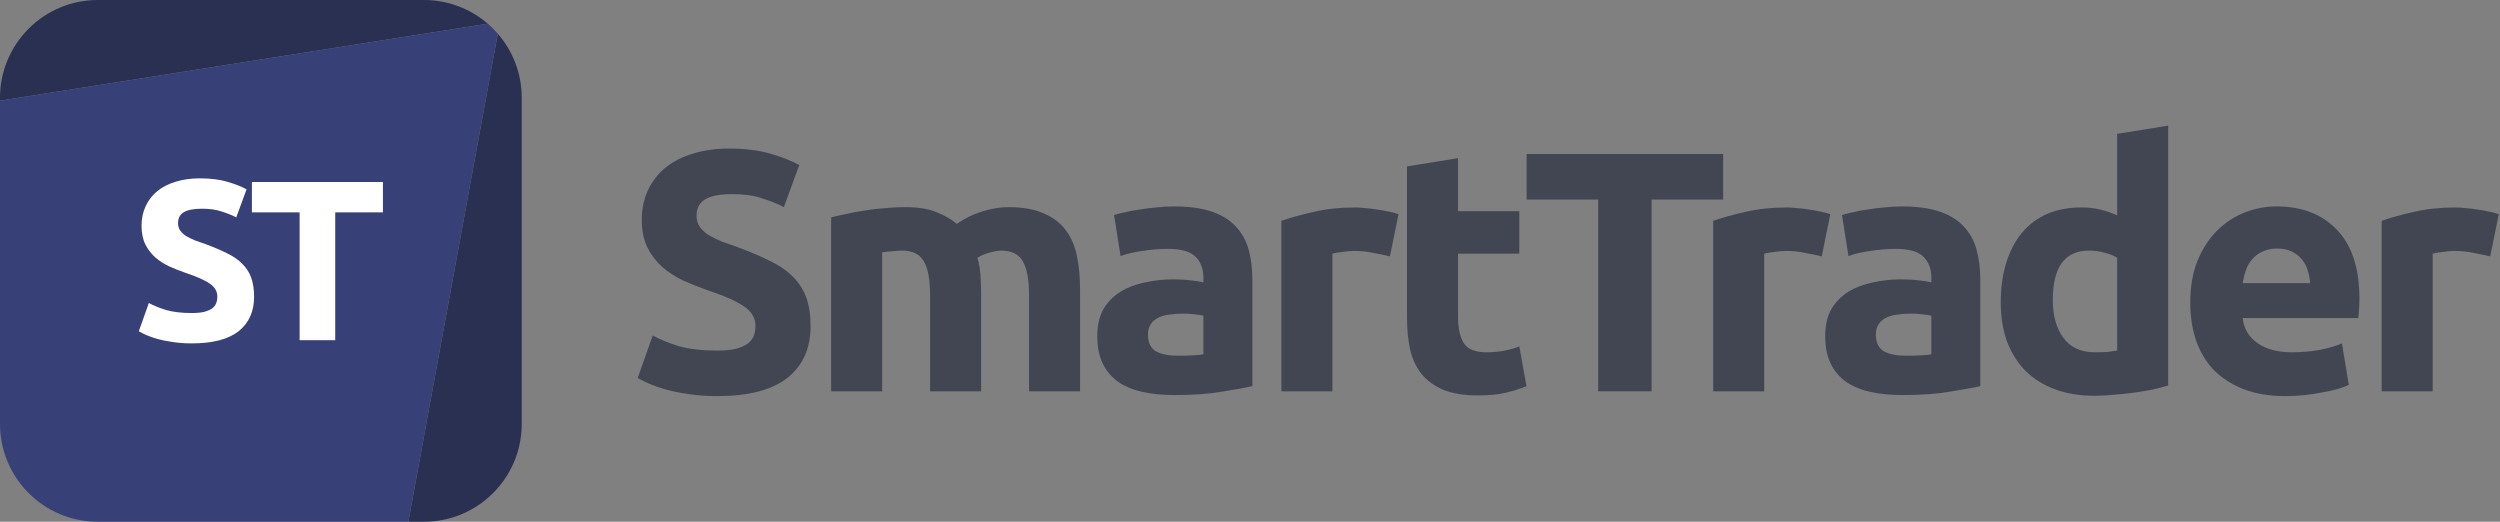 <svg width="345" height="72" viewBox="0 0 345 72" fill="none" xmlns="http://www.w3.org/2000/svg">
<rect x="0" y="0" width="345" height="72" fill="#808080" stroke="none"/>
<g id="logo / partners product / smarttrader / brand-light / logo wordmark">
<g id="logo">
<path d="M13.5 0C6.044 0 0 6.044 0 13.5V13.892L67.307 3.268C64.942 1.232 61.865 0 58.499 0H13.5Z" fill="#2A3052"/>
<path d="M68.696 4.652L56.349 71.999H58.499C65.955 71.999 71.999 65.955 71.999 58.499V13.5C71.999 10.115 70.754 7.022 68.696 4.652Z" fill="#2A3052"/>
<path fill-rule="evenodd" clip-rule="evenodd" d="M56.349 71.999L13.5 72C6.044 72 0 65.956 0 58.5V13.892L67.307 3.268C67.802 3.696 68.267 4.158 68.696 4.652L56.349 71.999Z" fill="#384177"/>
<path d="M26.463 43.198C27.156 43.198 27.723 43.145 28.164 43.04C28.626 42.914 28.993 42.757 29.266 42.568C29.539 42.358 29.728 42.116 29.833 41.843C29.938 41.57 29.991 41.266 29.991 40.93C29.991 40.216 29.655 39.628 28.983 39.166C28.311 38.683 27.156 38.168 25.518 37.622C24.804 37.37 24.09 37.087 23.376 36.772C22.662 36.436 22.021 36.026 21.454 35.543C20.887 35.039 20.425 34.441 20.068 33.748C19.711 33.034 19.533 32.173 19.533 31.165C19.533 30.157 19.722 29.254 20.1 28.456C20.478 27.637 21.013 26.944 21.706 26.377C22.399 25.81 23.239 25.379 24.226 25.085C25.213 24.77 26.326 24.613 27.565 24.613C29.035 24.613 30.306 24.77 31.377 25.085C32.448 25.4 33.33 25.747 34.023 26.125L32.605 29.999C31.996 29.684 31.314 29.411 30.558 29.18C29.823 28.928 28.93 28.802 27.88 28.802C26.704 28.802 25.854 28.97 25.329 29.306C24.825 29.621 24.573 30.115 24.573 30.787C24.573 31.186 24.667 31.522 24.856 31.795C25.045 32.068 25.308 32.32 25.644 32.551C26.001 32.761 26.4 32.96 26.841 33.149C27.303 33.317 27.807 33.496 28.353 33.685C29.487 34.105 30.474 34.525 31.314 34.945C32.154 35.344 32.847 35.816 33.393 36.362C33.96 36.908 34.38 37.549 34.653 38.284C34.926 39.019 35.062 39.911 35.062 40.961C35.062 42.998 34.348 44.584 32.92 45.718C31.492 46.831 29.34 47.387 26.463 47.387C25.497 47.387 24.625 47.324 23.848 47.198C23.071 47.093 22.378 46.957 21.769 46.789C21.181 46.621 20.667 46.442 20.226 46.253C19.806 46.064 19.449 45.886 19.155 45.718L20.541 41.812C21.192 42.169 21.99 42.494 22.935 42.788C23.901 43.061 25.077 43.198 26.463 43.198Z" fill="white"/>
<path d="M52.844 25.117V29.306H46.261V46.946H41.347V29.306H34.763V25.117H52.844Z" fill="white"/>
</g>
<g id="wordmark">
<path d="M98.961 48.38C100.001 48.38 100.851 48.301 101.513 48.143C102.206 47.954 102.757 47.718 103.166 47.434C103.576 47.12 103.859 46.757 104.017 46.348C104.174 45.938 104.253 45.481 104.253 44.977C104.253 43.907 103.749 43.025 102.741 42.331C101.733 41.607 100.001 40.835 97.543 40.016C96.472 39.638 95.401 39.213 94.331 38.74C93.26 38.236 92.299 37.622 91.448 36.898C90.598 36.142 89.905 35.244 89.369 34.204C88.834 33.133 88.566 31.842 88.566 30.33C88.566 28.818 88.85 27.463 89.416 26.266C89.984 25.038 90.787 23.998 91.826 23.148C92.866 22.297 94.126 21.652 95.606 21.211C97.087 20.738 98.756 20.502 100.615 20.502C102.82 20.502 104.726 20.738 106.332 21.211C107.939 21.683 109.262 22.203 110.301 22.77L108.175 28.582C107.261 28.109 106.238 27.7 105.104 27.353C104.001 26.975 102.662 26.786 101.087 26.786C99.323 26.786 98.047 27.038 97.26 27.542C96.504 28.015 96.126 28.755 96.126 29.763C96.126 30.361 96.268 30.865 96.551 31.275C96.835 31.684 97.228 32.062 97.733 32.409C98.268 32.724 98.867 33.023 99.528 33.307C100.221 33.559 100.977 33.826 101.796 34.11C103.497 34.74 104.978 35.37 106.238 36C107.498 36.598 108.537 37.307 109.356 38.126C110.207 38.945 110.837 39.906 111.246 41.008C111.656 42.111 111.86 43.45 111.86 45.025C111.86 48.08 110.789 50.459 108.647 52.16C106.505 53.829 103.277 54.664 98.961 54.664C97.512 54.664 96.205 54.569 95.039 54.38C93.874 54.223 92.834 54.018 91.921 53.766C91.039 53.514 90.267 53.246 89.606 52.963C88.975 52.679 88.44 52.411 87.999 52.16L90.078 46.3C91.055 46.836 92.251 47.324 93.669 47.765C95.118 48.175 96.882 48.38 98.961 48.38Z" fill="#414652"/>
<path d="M128.352 40.819C128.352 38.551 128.053 36.945 127.454 36C126.887 35.055 125.895 34.582 124.478 34.582C124.037 34.582 123.58 34.614 123.107 34.677C122.635 34.708 122.178 34.756 121.737 34.819V54.002H114.697V29.999C115.295 29.842 115.988 29.684 116.776 29.527C117.595 29.338 118.445 29.18 119.327 29.054C120.241 28.897 121.17 28.786 122.115 28.723C123.06 28.629 123.989 28.582 124.903 28.582C126.698 28.582 128.147 28.818 129.25 29.29C130.384 29.731 131.313 30.267 132.038 30.897C133.046 30.172 134.195 29.605 135.487 29.196C136.81 28.786 138.023 28.582 139.125 28.582C141.11 28.582 142.732 28.865 143.992 29.432C145.283 29.968 146.307 30.739 147.063 31.747C147.819 32.755 148.339 33.952 148.622 35.338C148.906 36.724 149.048 38.268 149.048 39.969V54.002H142.007V40.819C142.007 38.551 141.708 36.945 141.11 36C140.543 35.055 139.55 34.582 138.133 34.582C137.755 34.582 137.219 34.677 136.526 34.866C135.865 35.055 135.314 35.291 134.873 35.575C135.093 36.299 135.235 37.071 135.298 37.89C135.361 38.678 135.392 39.528 135.392 40.441V54.002H128.352V40.819Z" fill="#414652"/>
<path d="M162.575 49.088C163.268 49.088 163.93 49.072 164.56 49.041C165.19 49.01 165.694 48.962 166.072 48.899V43.56C165.788 43.497 165.363 43.434 164.796 43.371C164.229 43.308 163.709 43.276 163.237 43.276C162.575 43.276 161.945 43.324 161.347 43.418C160.78 43.481 160.276 43.623 159.835 43.843C159.394 44.064 159.047 44.363 158.795 44.741C158.543 45.119 158.417 45.592 158.417 46.159C158.417 47.261 158.78 48.033 159.504 48.474C160.26 48.883 161.284 49.088 162.575 49.088ZM162.008 28.487C164.087 28.487 165.82 28.723 167.206 29.196C168.592 29.668 169.694 30.346 170.513 31.228C171.364 32.11 171.962 33.181 172.309 34.441C172.655 35.701 172.829 37.102 172.829 38.646V53.294C171.821 53.514 170.419 53.766 168.623 54.05C166.828 54.364 164.654 54.522 162.103 54.522C160.496 54.522 159.032 54.38 157.709 54.097C156.417 53.813 155.299 53.356 154.354 52.727C153.409 52.065 152.684 51.215 152.18 50.175C151.676 49.136 151.424 47.86 151.424 46.348C151.424 44.899 151.708 43.67 152.275 42.662C152.873 41.654 153.661 40.851 154.637 40.252C155.614 39.654 156.732 39.229 157.992 38.977C159.252 38.693 160.559 38.551 161.914 38.551C162.827 38.551 163.631 38.599 164.324 38.693C165.048 38.756 165.631 38.851 166.072 38.977V38.315C166.072 37.118 165.71 36.157 164.985 35.433C164.261 34.708 163.001 34.346 161.205 34.346C160.008 34.346 158.827 34.441 157.661 34.63C156.496 34.787 155.488 35.023 154.637 35.338L153.74 29.668C154.149 29.542 154.653 29.416 155.252 29.29C155.882 29.133 156.559 29.007 157.283 28.912C158.008 28.786 158.764 28.692 159.551 28.629C160.37 28.534 161.189 28.487 162.008 28.487Z" fill="#414652"/>
<path d="M191.811 35.386C191.181 35.228 190.44 35.071 189.59 34.913C188.739 34.724 187.826 34.63 186.849 34.63C186.408 34.63 185.873 34.677 185.243 34.771C184.644 34.834 184.188 34.913 183.873 35.008V54.002H176.832V30.472C178.092 30.031 179.573 29.621 181.274 29.243C183.006 28.834 184.928 28.629 187.038 28.629C187.416 28.629 187.873 28.66 188.409 28.723C188.944 28.755 189.48 28.818 190.015 28.912C190.551 28.975 191.086 29.07 191.622 29.196C192.157 29.29 192.614 29.416 192.992 29.574L191.811 35.386Z" fill="#414652"/>
<path d="M194.167 22.959L201.208 21.825V29.149H209.665V35.008H201.208V43.749C201.208 45.23 201.46 46.411 201.964 47.293C202.499 48.175 203.554 48.616 205.129 48.616C205.885 48.616 206.657 48.553 207.445 48.427C208.264 48.269 209.004 48.065 209.665 47.812L210.658 53.294C209.807 53.64 208.862 53.939 207.823 54.191C206.783 54.443 205.507 54.569 203.995 54.569C202.074 54.569 200.483 54.317 199.223 53.813C197.963 53.278 196.955 52.553 196.199 51.64C195.443 50.695 194.908 49.561 194.593 48.238C194.309 46.915 194.167 45.45 194.167 43.843V22.959Z" fill="#414652"/>
<path d="M237.795 21.258V27.542H227.92V54.002H220.549V27.542H210.673V21.258H237.795Z" fill="#414652"/>
<path d="M251.399 35.386C250.769 35.228 250.029 35.071 249.179 34.913C248.328 34.724 247.415 34.63 246.438 34.63C245.997 34.63 245.462 34.677 244.832 34.771C244.233 34.834 243.776 34.913 243.461 35.008V54.002H236.421V30.472C237.681 30.031 239.162 29.621 240.863 29.243C242.595 28.834 244.517 28.629 246.627 28.629C247.005 28.629 247.462 28.66 247.997 28.723C248.533 28.755 249.068 28.818 249.604 28.912C250.139 28.975 250.675 29.07 251.21 29.196C251.746 29.29 252.203 29.416 252.581 29.574L251.399 35.386Z" fill="#414652"/>
<path d="M263.028 49.088C263.721 49.088 264.382 49.072 265.012 49.041C265.642 49.01 266.146 48.962 266.524 48.899V43.56C266.241 43.497 265.816 43.434 265.249 43.371C264.682 43.308 264.162 43.276 263.689 43.276C263.028 43.276 262.398 43.324 261.799 43.418C261.232 43.481 260.728 43.623 260.287 43.843C259.846 44.064 259.5 44.363 259.248 44.741C258.996 45.119 258.87 45.592 258.87 46.159C258.87 47.261 259.232 48.033 259.957 48.474C260.713 48.883 261.736 49.088 263.028 49.088ZM262.461 28.487C264.54 28.487 266.272 28.723 267.658 29.196C269.044 29.668 270.147 30.346 270.966 31.228C271.816 32.11 272.415 33.181 272.761 34.441C273.108 35.701 273.281 37.102 273.281 38.646V53.294C272.273 53.514 270.871 53.766 269.076 54.05C267.28 54.364 265.107 54.522 262.555 54.522C260.949 54.522 259.484 54.38 258.161 54.097C256.87 53.813 255.751 53.356 254.806 52.727C253.861 52.065 253.137 51.215 252.633 50.175C252.129 49.136 251.877 47.86 251.877 46.348C251.877 44.899 252.16 43.67 252.727 42.662C253.326 41.654 254.113 40.851 255.09 40.252C256.066 39.654 257.185 39.229 258.445 38.977C259.705 38.693 261.012 38.551 262.366 38.551C263.28 38.551 264.083 38.599 264.776 38.693C265.501 38.756 266.083 38.851 266.524 38.977V38.315C266.524 37.118 266.162 36.157 265.438 35.433C264.713 34.708 263.453 34.346 261.658 34.346C260.461 34.346 259.279 34.441 258.114 34.63C256.948 34.787 255.94 35.023 255.09 35.338L254.192 29.668C254.602 29.542 255.106 29.416 255.704 29.29C256.334 29.133 257.011 29.007 257.736 28.912C258.46 28.786 259.216 28.692 260.004 28.629C260.823 28.534 261.642 28.487 262.461 28.487Z" fill="#414652"/>
<path d="M283.286 41.386C283.286 43.56 283.774 45.308 284.75 46.631C285.727 47.954 287.176 48.616 289.097 48.616C289.727 48.616 290.31 48.6 290.846 48.569C291.381 48.505 291.822 48.443 292.169 48.38V35.575C291.728 35.291 291.145 35.055 290.42 34.866C289.727 34.677 289.019 34.582 288.294 34.582C284.955 34.582 283.286 36.85 283.286 41.386ZM299.209 53.199C298.579 53.388 297.854 53.577 297.035 53.766C296.216 53.923 295.35 54.065 294.437 54.191C293.555 54.317 292.641 54.412 291.696 54.475C290.783 54.569 289.901 54.617 289.05 54.617C287.003 54.617 285.176 54.317 283.569 53.719C281.963 53.12 280.608 52.27 279.506 51.167C278.403 50.033 277.553 48.679 276.954 47.104C276.387 45.497 276.104 43.702 276.104 41.717C276.104 39.701 276.356 37.89 276.86 36.283C277.364 34.645 278.088 33.259 279.033 32.125C279.978 30.991 281.128 30.125 282.482 29.527C283.868 28.928 285.443 28.629 287.207 28.629C288.184 28.629 289.05 28.723 289.806 28.912C290.594 29.101 291.381 29.369 292.169 29.716V18.47L299.209 17.336V53.199Z" fill="#414652"/>
<path d="M302.257 41.764C302.257 39.559 302.588 37.638 303.25 36C303.943 34.33 304.84 32.944 305.943 31.842C307.045 30.739 308.305 29.905 309.723 29.338C311.172 28.771 312.652 28.487 314.164 28.487C317.692 28.487 320.48 29.574 322.528 31.747C324.575 33.889 325.599 37.055 325.599 41.245C325.599 41.654 325.583 42.111 325.552 42.615C325.52 43.087 325.489 43.513 325.457 43.891H309.487C309.644 45.34 310.321 46.489 311.518 47.34C312.715 48.191 314.322 48.616 316.338 48.616C317.629 48.616 318.889 48.505 320.118 48.285C321.378 48.033 322.402 47.734 323.189 47.387L324.134 53.105C323.756 53.294 323.252 53.483 322.622 53.672C321.992 53.861 321.283 54.018 320.496 54.144C319.74 54.301 318.921 54.428 318.039 54.522C317.157 54.617 316.275 54.664 315.393 54.664C313.156 54.664 311.203 54.333 309.534 53.672C307.896 53.01 306.526 52.112 305.423 50.978C304.352 49.813 303.549 48.443 303.013 46.867C302.509 45.292 302.257 43.592 302.257 41.764ZM318.795 39.071C318.763 38.473 318.653 37.89 318.464 37.323C318.307 36.756 318.039 36.252 317.661 35.811C317.314 35.37 316.858 35.008 316.291 34.724C315.755 34.441 315.078 34.299 314.259 34.299C313.471 34.299 312.794 34.441 312.227 34.724C311.66 34.976 311.188 35.323 310.81 35.764C310.432 36.205 310.132 36.724 309.912 37.323C309.723 37.89 309.581 38.473 309.487 39.071H318.795Z" fill="#414652"/>
<path d="M343.648 35.386C343.018 35.228 342.277 35.071 341.427 34.913C340.576 34.724 339.663 34.63 338.686 34.63C338.245 34.63 337.71 34.677 337.08 34.771C336.481 34.834 336.025 34.913 335.71 35.008V54.002H328.669V30.472C329.929 30.031 331.41 29.621 333.111 29.243C334.843 28.834 336.765 28.629 338.875 28.629C339.253 28.629 339.71 28.66 340.246 28.723C340.781 28.755 341.317 28.818 341.852 28.912C342.388 28.975 342.923 29.07 343.459 29.196C343.994 29.29 344.451 29.416 344.829 29.574L343.648 35.386Z" fill="#414652"/>
</g>
</g>
</svg>
